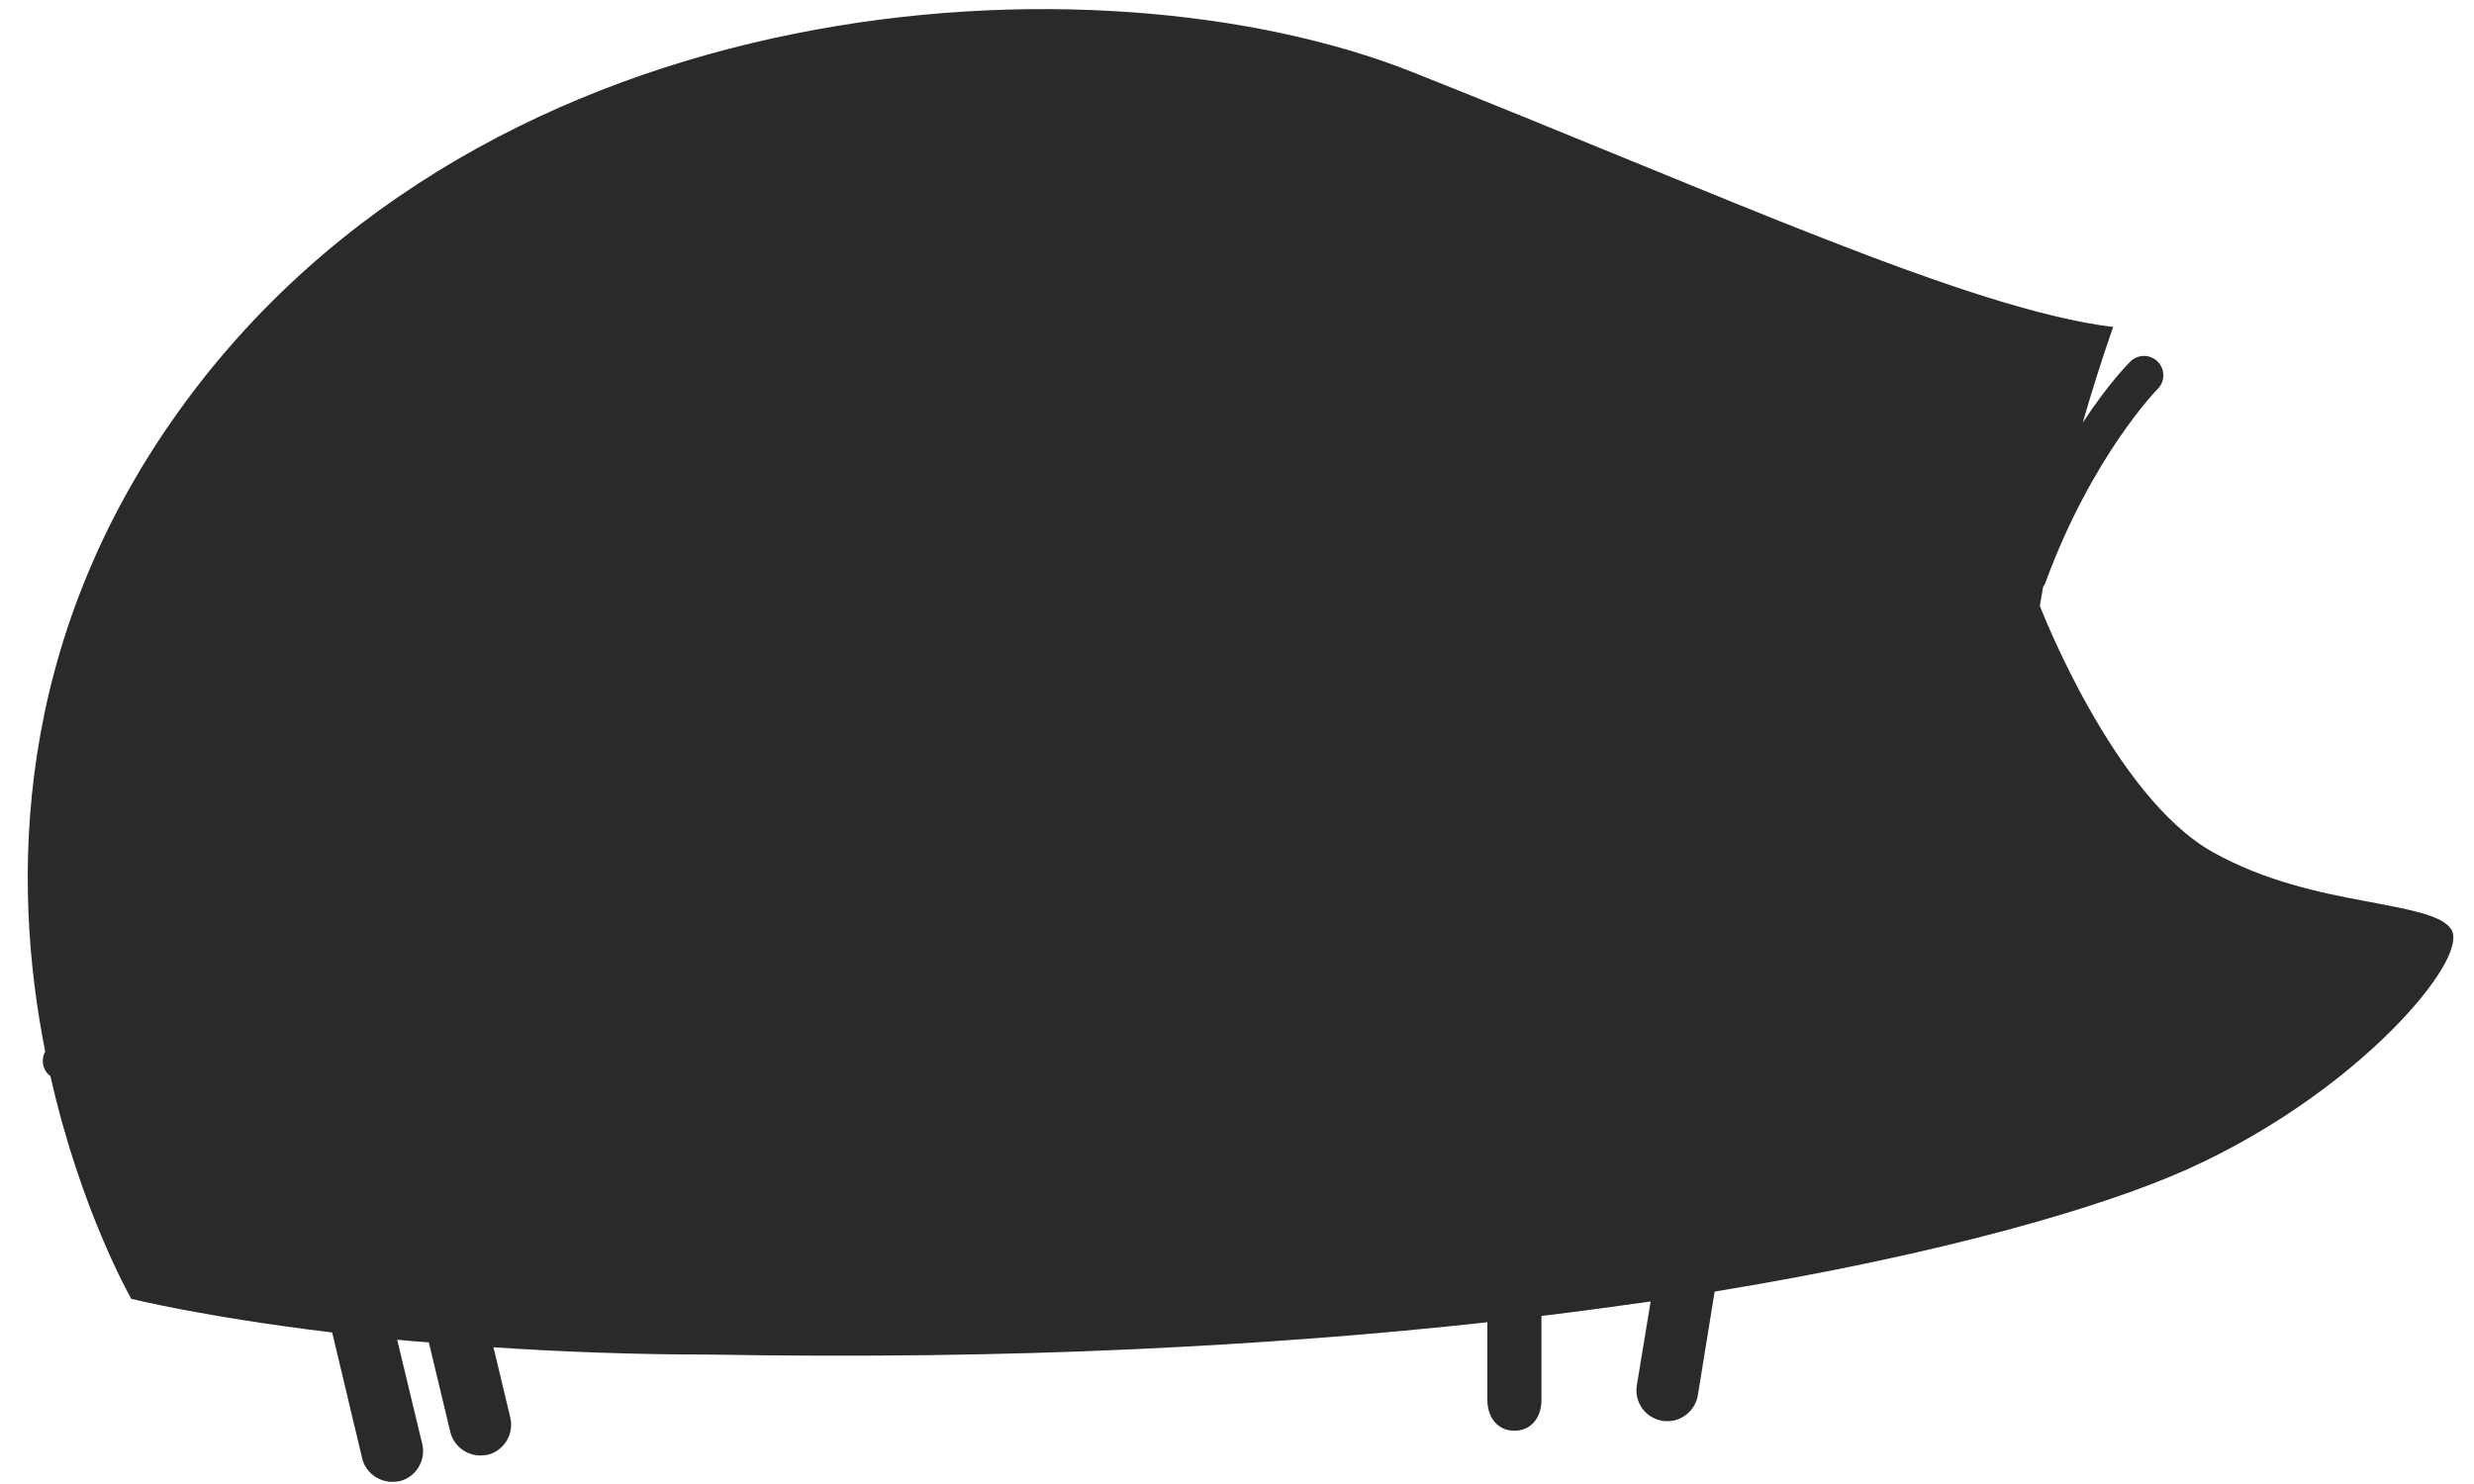 <svg width="75" height="45" viewBox="0 0 75 45" fill="none" xmlns="http://www.w3.org/2000/svg">
<path fill-rule="evenodd" clip-rule="evenodd" d="M42.79 2.175C52.22 5.915 59.7 9.385 64.06 9.915C63.71 10.925 63.4 11.905 63.14 12.815C63.92 11.625 64.53 11.015 64.58 10.965C64.81 10.735 65.18 10.735 65.41 10.965C65.64 11.195 65.64 11.565 65.41 11.795C65.39 11.815 63.43 13.815 62.02 17.635C62 17.695 61.98 17.745 61.94 17.785C61.87 18.165 61.84 18.375 61.84 18.375C61.84 18.375 64.06 24.155 67.09 25.845C68.65 26.715 70.34 27.075 71.71 27.325C73 27.575 74 27.735 74.3 28.165C74.59 28.575 74.01 29.655 72.8 30.935C71.38 32.445 69.08 34.215 66.29 35.465C63.81 36.575 59 38.015 51.98 39.165L51.47 42.315C51.39 42.765 51 43.095 50.55 43.095C50.5 43.095 50.45 43.095 50.4 43.085C49.89 43.005 49.54 42.525 49.62 42.015L50.04 39.465C48.98 39.615 47.88 39.765 46.73 39.905V42.455C46.73 42.965 46.43 43.385 45.91 43.385C45.39 43.385 45.09 42.965 45.09 42.455V40.095C41.83 40.455 38.25 40.735 34.33 40.915C30.39 41.095 26.12 41.155 21.51 41.075C19.12 41.075 16.93 40.985 14.96 40.855L15.47 42.985C15.59 43.485 15.28 43.995 14.78 44.115C14.7 44.125 14.63 44.135 14.56 44.135C14.14 44.135 13.75 43.845 13.65 43.415L13 40.705C12.67 40.685 12.35 40.655 12.04 40.625L12.8 43.785C12.92 44.285 12.61 44.795 12.11 44.915C12.03 44.925 11.96 44.935 11.89 44.935C11.47 44.935 11.08 44.645 10.98 44.225L10.07 40.405C6.18 39.935 3.98 39.385 3.98 39.385C3.98 39.385 2.45 36.725 1.53 32.635C1.32 32.485 1.24 32.205 1.34 31.945C1.35 31.925 1.36 31.905 1.37 31.885C0.34 26.705 0.4 19.495 5.4 12.495C14.75 -0.585 33.35 -1.565 42.79 2.175Z" fill="#2B2A29"/>
</svg>
